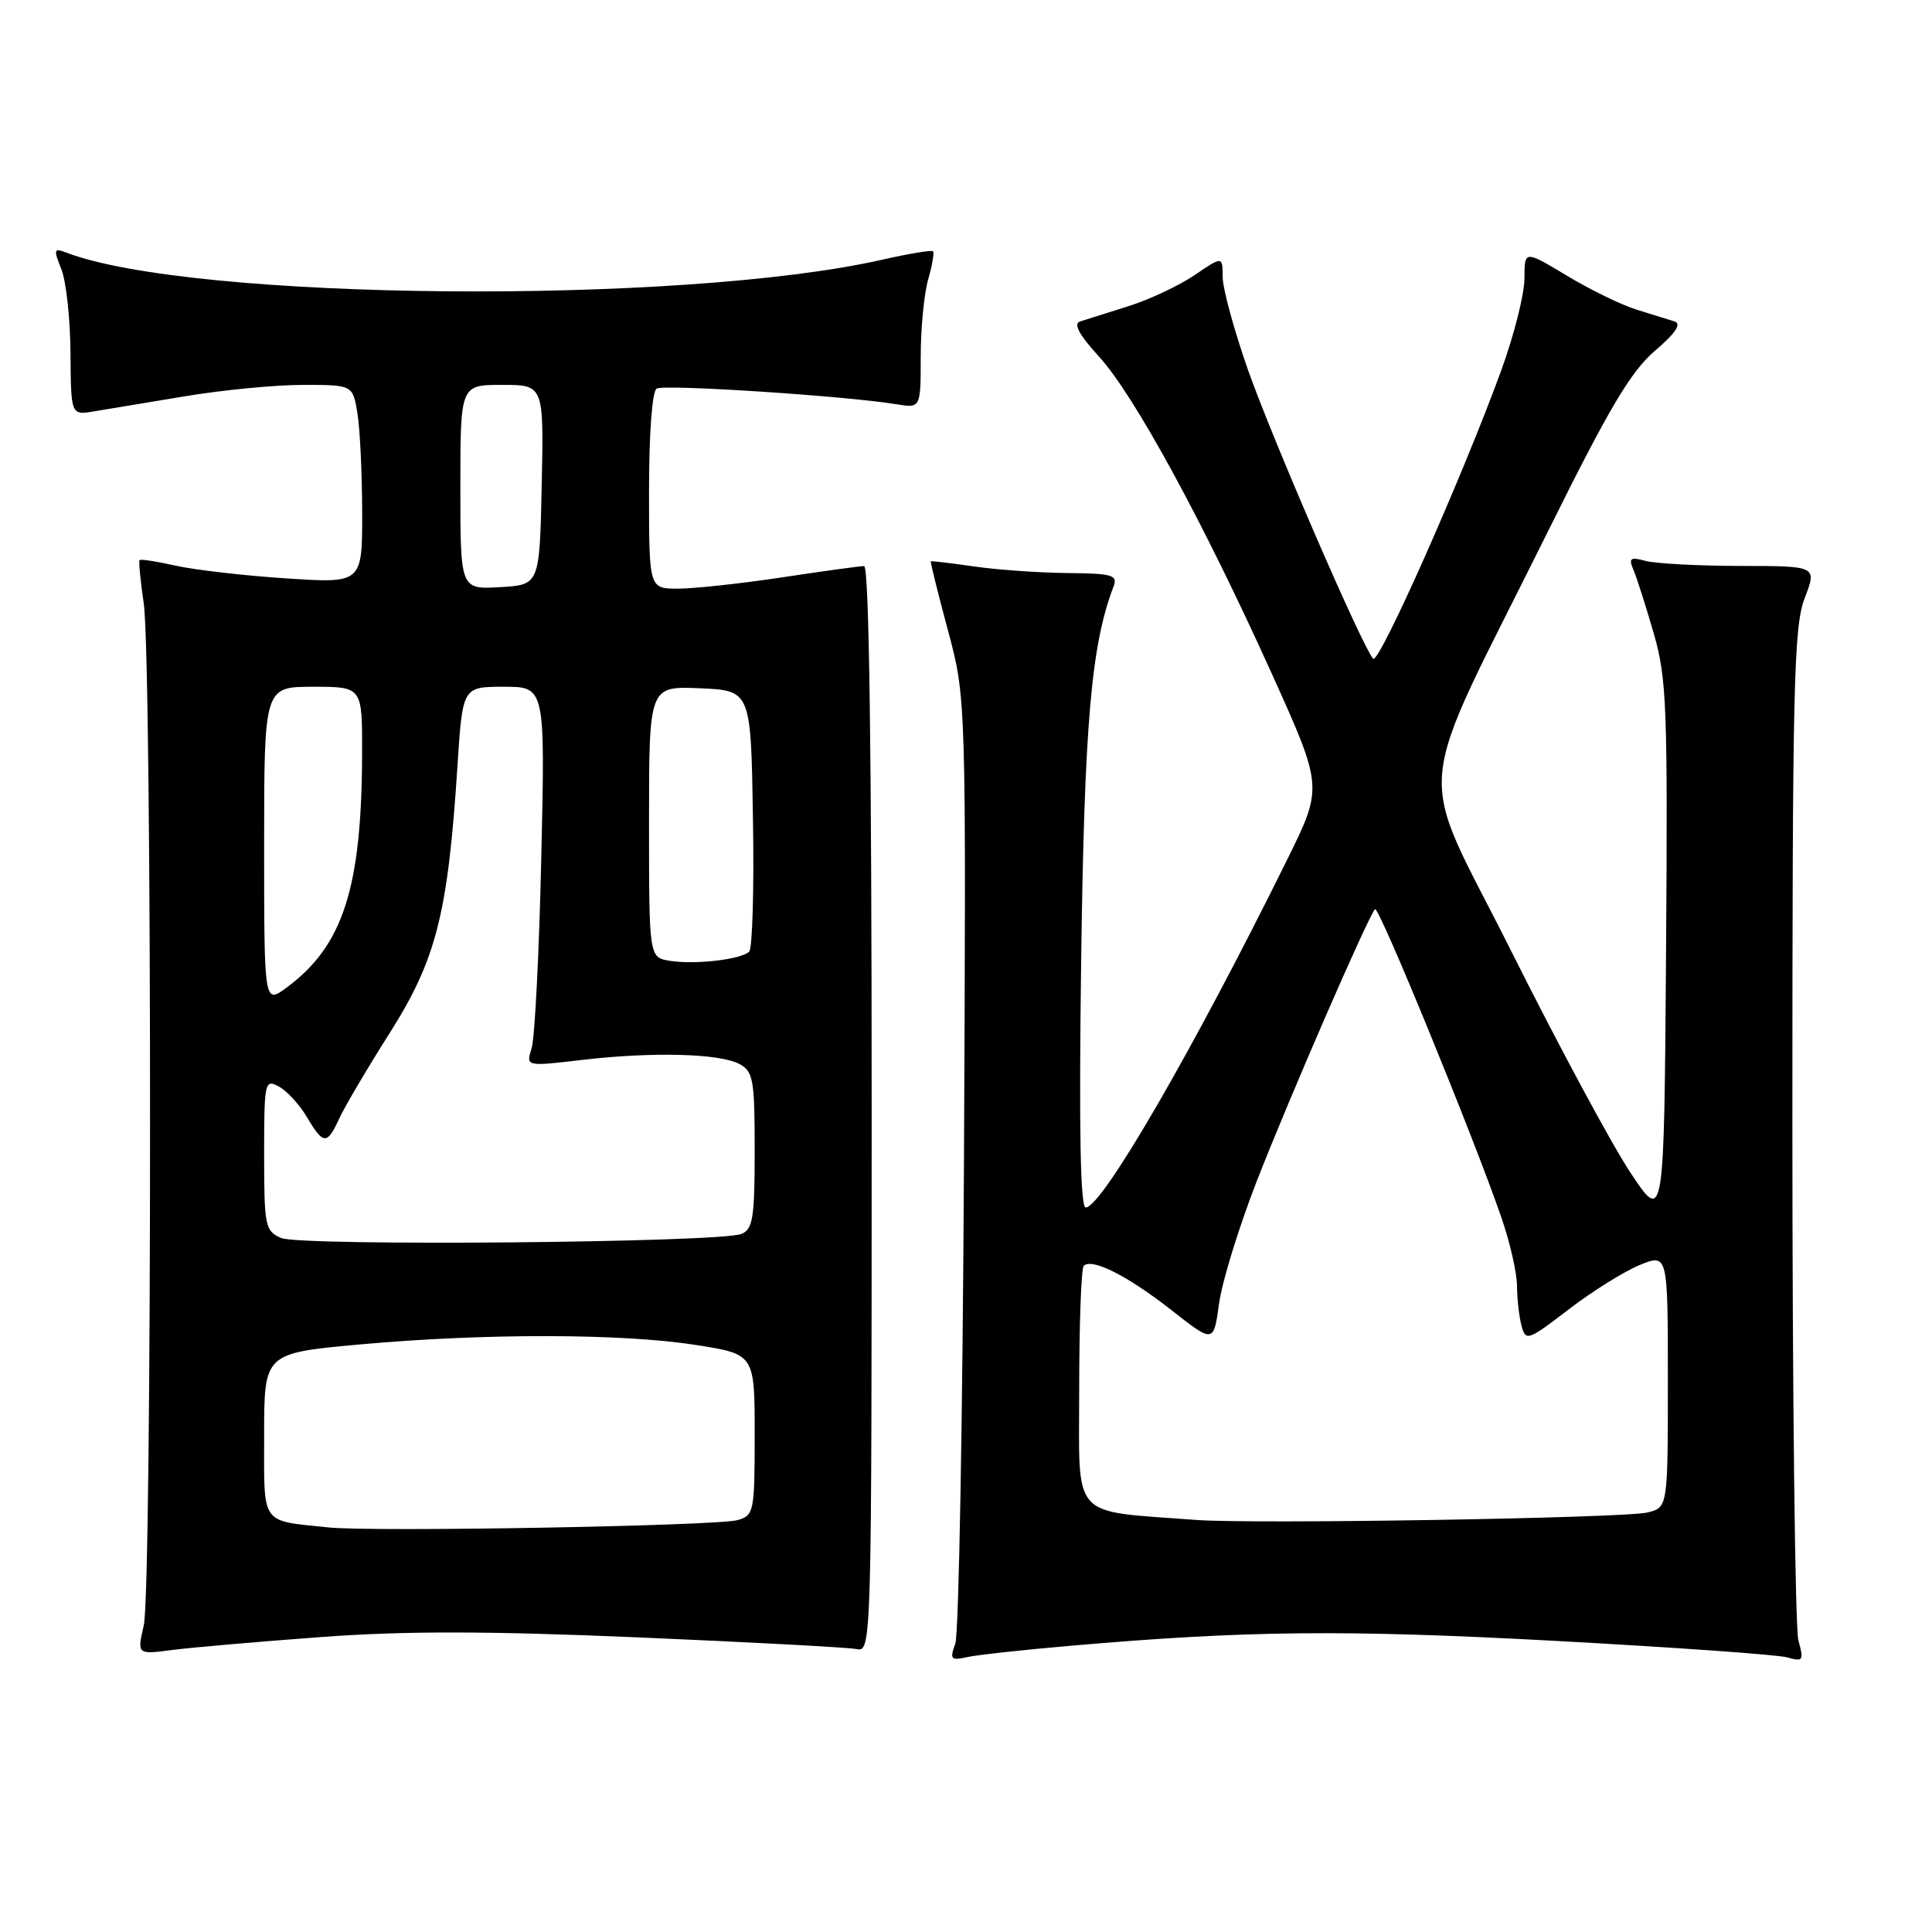 <?xml version="1.0" encoding="UTF-8" standalone="no"?>
<!DOCTYPE svg PUBLIC "-//W3C//DTD SVG 1.1//EN" "http://www.w3.org/Graphics/SVG/1.1/DTD/svg11.dtd" >
<svg xmlns="http://www.w3.org/2000/svg" xmlns:xlink="http://www.w3.org/1999/xlink" version="1.1" viewBox="0 0 256 256">
 <g >
 <path fill="currentColor"
d=" M 142.00 218.06 C 165.24 216.05 178.12 215.92 206.00 217.42 C 221.68 218.27 235.54 219.25 236.80 219.61 C 238.93 220.21 239.04 220.05 238.30 217.38 C 237.86 215.80 237.50 185.03 237.50 149.00 C 237.50 90.81 237.68 83.03 239.13 79.25 C 240.77 75.00 240.77 75.00 230.63 74.99 C 225.06 74.98 219.41 74.68 218.08 74.33 C 215.99 73.77 215.77 73.94 216.47 75.59 C 216.91 76.64 218.12 80.42 219.15 84.00 C 220.85 89.90 220.99 93.81 220.76 126.31 C 220.50 162.12 220.50 162.12 216.00 155.32 C 213.53 151.58 206.48 138.48 200.34 126.21 C 187.49 100.53 186.92 107.13 205.21 70.22 C 213.22 54.06 216.08 49.24 219.28 46.49 C 222.01 44.16 222.85 42.91 221.90 42.60 C 221.13 42.35 218.87 41.65 216.89 41.04 C 214.90 40.43 210.74 38.41 207.64 36.54 C 202.00 33.15 202.00 33.15 202.00 36.88 C 202.00 38.94 200.62 44.42 198.93 49.06 C 193.81 63.11 182.71 88.11 181.95 87.28 C 180.52 85.72 168.63 58.26 165.36 49.00 C 163.53 43.77 162.02 38.25 162.01 36.71 C 162.00 33.93 162.00 33.93 158.28 36.46 C 156.23 37.85 152.29 39.70 149.53 40.57 C 146.76 41.44 143.89 42.35 143.13 42.59 C 142.19 42.89 142.96 44.33 145.63 47.26 C 150.30 52.37 159.45 69.18 168.58 89.40 C 175.30 104.30 175.30 104.30 170.56 113.90 C 158.17 139.00 146.01 160.00 143.86 160.00 C 143.15 160.00 142.96 149.63 143.26 127.25 C 143.68 95.96 144.59 85.44 147.54 77.75 C 148.14 76.19 147.46 75.99 141.36 75.93 C 137.59 75.89 132.03 75.49 129.00 75.05 C 125.97 74.61 123.43 74.31 123.34 74.38 C 123.25 74.44 124.27 78.55 125.60 83.50 C 128.02 92.50 128.02 92.50 127.73 154.00 C 127.56 187.82 127.05 216.54 126.58 217.80 C 125.83 219.86 125.99 220.05 128.12 219.58 C 129.43 219.29 135.68 218.60 142.00 218.06 Z  M 42.50 216.92 C 53.59 216.10 64.53 216.11 84.50 216.96 C 99.35 217.59 112.40 218.29 113.50 218.51 C 115.49 218.91 115.50 218.38 115.50 146.96 C 115.50 99.65 115.16 75.00 114.50 75.01 C 113.95 75.01 109.04 75.68 103.59 76.51 C 98.14 77.33 91.95 78.00 89.84 78.00 C 86.00 78.00 86.00 78.00 86.00 65.06 C 86.00 57.43 86.41 51.86 87.01 51.49 C 87.98 50.89 112.05 52.46 118.75 53.56 C 122.00 54.09 122.00 54.09 122.00 47.29 C 122.00 43.55 122.44 38.94 122.98 37.06 C 123.52 35.17 123.81 33.48 123.63 33.30 C 123.45 33.11 120.42 33.61 116.90 34.41 C 90.34 40.44 25.37 39.87 8.73 33.45 C 7.14 32.84 7.08 33.06 8.12 35.64 C 8.76 37.21 9.31 42.22 9.34 46.76 C 9.40 55.02 9.40 55.02 12.45 54.51 C 14.13 54.24 19.55 53.34 24.50 52.51 C 29.45 51.68 36.48 51.00 40.12 51.00 C 46.74 51.00 46.74 51.00 47.36 54.75 C 47.70 56.81 47.98 62.73 47.99 67.90 C 48.00 77.30 48.00 77.30 37.94 76.64 C 32.41 76.28 25.82 75.52 23.31 74.96 C 20.79 74.39 18.63 74.06 18.49 74.22 C 18.36 74.37 18.61 76.97 19.05 80.00 C 20.16 87.61 20.16 210.59 19.05 215.37 C 18.16 219.24 18.16 219.24 22.83 218.63 C 25.40 218.30 34.25 217.53 42.50 216.92 Z  M 158.50 201.40 C 141.65 200.12 143.00 201.63 143.00 184.09 C 143.00 175.43 143.27 168.06 143.60 167.73 C 144.68 166.66 149.37 169.02 155.16 173.55 C 160.81 177.99 160.81 177.99 161.53 172.74 C 161.92 169.86 164.17 162.55 166.53 156.50 C 170.86 145.40 181.32 121.35 182.20 120.47 C 182.69 119.97 195.39 150.97 198.97 161.41 C 200.09 164.66 201.01 168.71 201.01 170.41 C 201.02 172.11 201.29 174.48 201.61 175.67 C 202.17 177.75 202.45 177.65 207.85 173.51 C 210.96 171.12 215.19 168.48 217.25 167.63 C 221.00 166.10 221.00 166.10 221.00 182.93 C 221.00 199.77 221.00 199.77 218.25 200.42 C 215.09 201.16 166.02 201.97 158.50 201.40 Z  M 43.50 202.39 C 34.42 201.43 35.00 202.26 35.00 190.13 C 35.00 179.30 35.00 179.30 47.75 178.14 C 64.22 176.65 82.45 176.68 92.24 178.22 C 100.00 179.44 100.00 179.44 100.00 190.10 C 100.00 200.30 99.90 200.80 97.75 201.42 C 95.12 202.19 49.37 203.01 43.50 202.39 Z  M 37.25 164.04 C 35.13 163.12 35.00 162.48 35.00 153.00 C 35.00 143.33 35.08 142.97 36.95 143.97 C 38.02 144.55 39.69 146.36 40.66 148.01 C 42.84 151.70 43.35 151.72 44.93 148.25 C 45.61 146.74 48.64 141.61 51.65 136.86 C 57.81 127.13 59.35 121.06 60.61 101.58 C 61.29 91.00 61.29 91.00 66.77 91.00 C 72.24 91.00 72.24 91.00 71.72 113.75 C 71.44 126.26 70.86 137.58 70.44 138.91 C 69.68 141.32 69.68 141.32 77.09 140.45 C 86.44 139.35 95.35 139.58 97.98 140.99 C 99.81 141.97 100.00 143.05 100.00 152.43 C 100.00 161.35 99.76 162.89 98.25 163.50 C 95.44 164.66 39.80 165.15 37.25 164.04 Z  M 35.00 112.03 C 35.00 91.00 35.00 91.00 41.50 91.00 C 48.00 91.00 48.00 91.00 47.98 99.75 C 47.94 117.65 45.48 125.31 37.99 130.85 C 35.00 133.06 35.00 133.06 35.00 112.03 Z  M 88.75 127.31 C 86.00 126.87 86.00 126.87 86.00 108.89 C 86.00 90.91 86.00 90.91 92.75 91.20 C 99.50 91.50 99.50 91.50 99.77 108.43 C 99.93 117.73 99.70 125.69 99.27 126.10 C 98.20 127.14 92.05 127.85 88.75 127.31 Z  M 61.00 64.55 C 61.00 51.00 61.00 51.00 66.53 51.00 C 72.06 51.00 72.06 51.00 71.78 64.25 C 71.50 77.50 71.50 77.50 66.25 77.80 C 61.00 78.10 61.00 78.10 61.00 64.55 Z "/>
</g>
</svg>
